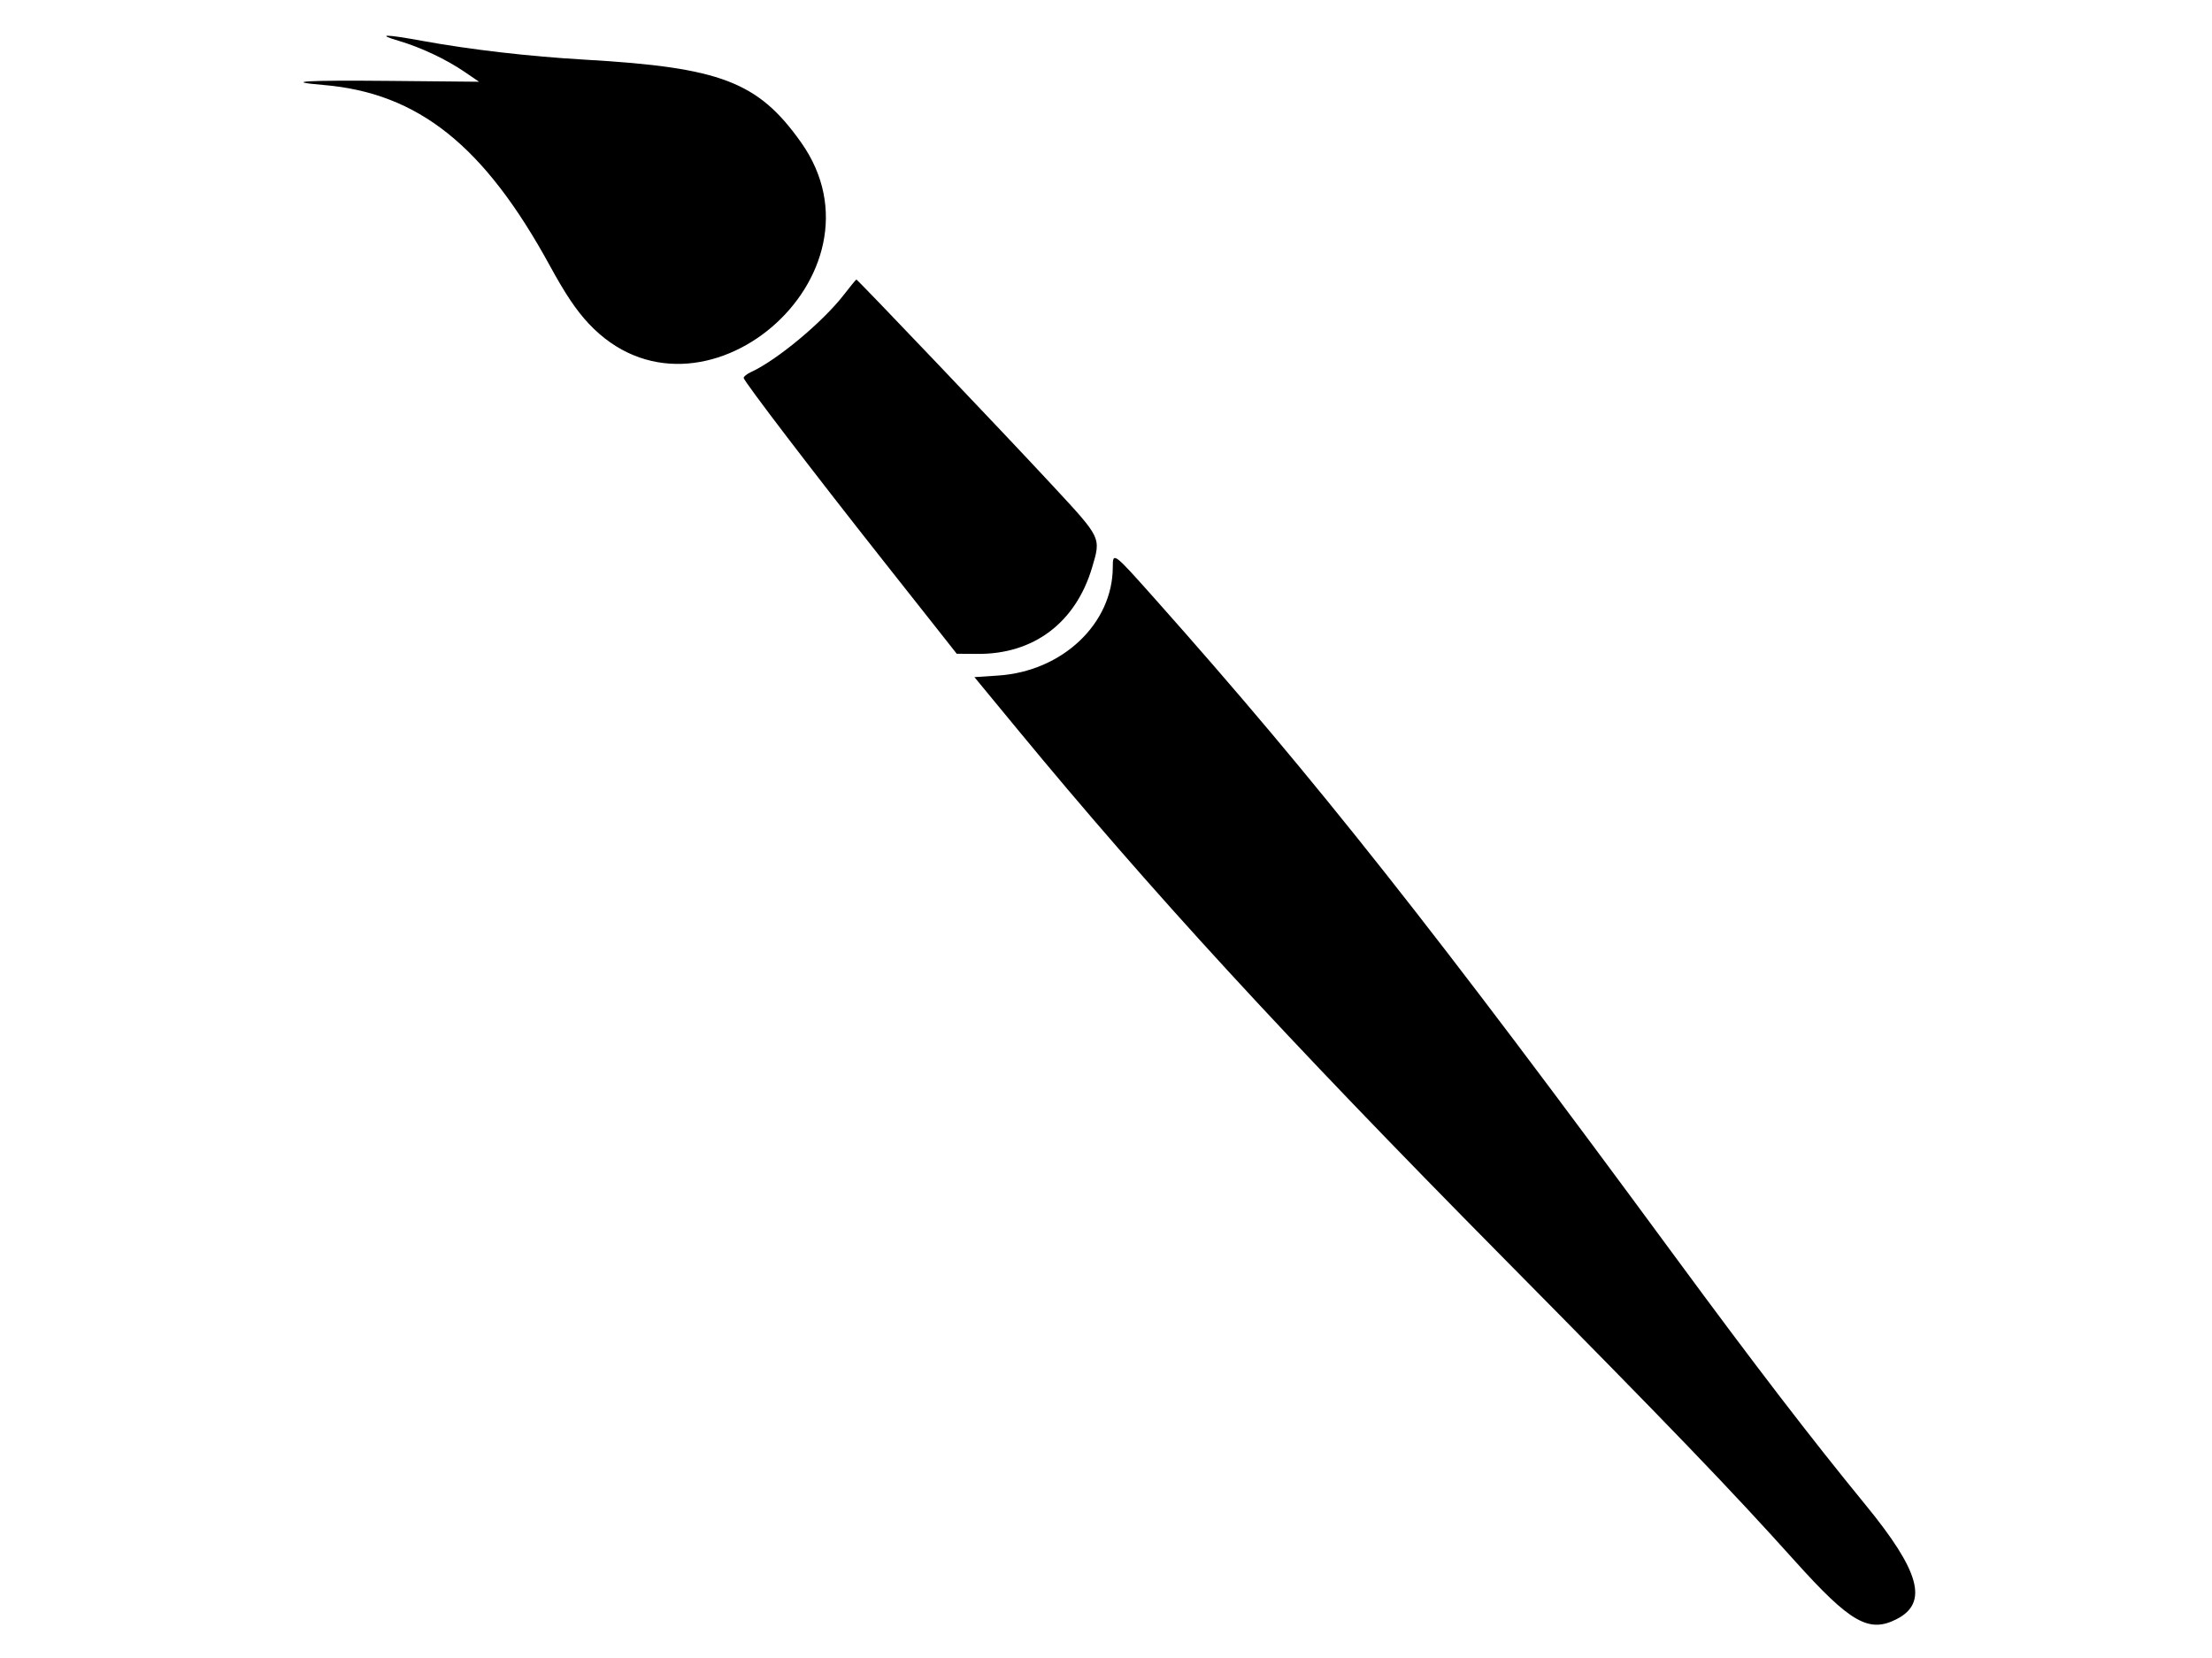 <svg id="svg" xmlns="http://www.w3.org/2000/svg" xmlns:xlink="http://www.w3.org/1999/xlink" width="400" height="299.877" viewBox="0, 0, 400,299.877"><g id="svgg"><path id="path0" d="M72.066 7.373 C 76.085 8.558,80.669 10.715,83.987 12.981 L 86.626 14.783 70.599 14.631 C 55.133 14.484,51.015 14.736,58.526 15.371 C 75.659 16.820,87.581 26.348,99.442 48.072 C 102.219 53.159,104.198 56.108,106.444 58.507 C 126.503 79.923,161.871 49.755,144.853 25.744 C 137.081 14.779,130.332 12.197,105.767 10.790 C 95.775 10.218,85.029 8.974,76.319 7.382 C 69.656 6.164,67.957 6.160,72.066 7.373 M152.613 53.284 C 148.803 58.222,140.482 65.152,135.801 67.285 C 135.074 67.616,134.479 68.093,134.479 68.345 C 134.479 68.905,147.135 85.480,159.681 101.350 C 164.803 107.828,169.896 114.276,171.000 115.678 L 173.006 118.227 176.766 118.255 C 186.938 118.329,194.531 112.597,197.492 102.610 C 199.105 97.169,199.206 97.377,190.348 87.822 C 181.788 78.590,155.093 50.552,154.861 50.552 C 154.784 50.552,153.772 51.782,152.613 53.284 M201.227 102.533 C 201.227 112.776,192.121 121.401,180.496 122.170 L 176.206 122.454 183.894 131.779 C 208.220 161.283,232.095 187.268,271.597 227.230 C 302.295 258.285,312.886 269.295,324.579 282.303 C 334.638 293.494,337.979 295.392,343.026 292.782 C 348.741 289.827,347.174 284.141,337.330 272.123 C 327.543 260.173,317.220 246.721,302.941 227.311 C 259.366 168.078,238.004 141.056,208.892 108.344 C 201.332 99.849,201.227 99.769,201.227 102.533 " stroke="none" fill="#000000" fill-rule="evenodd"></path></g></svg>